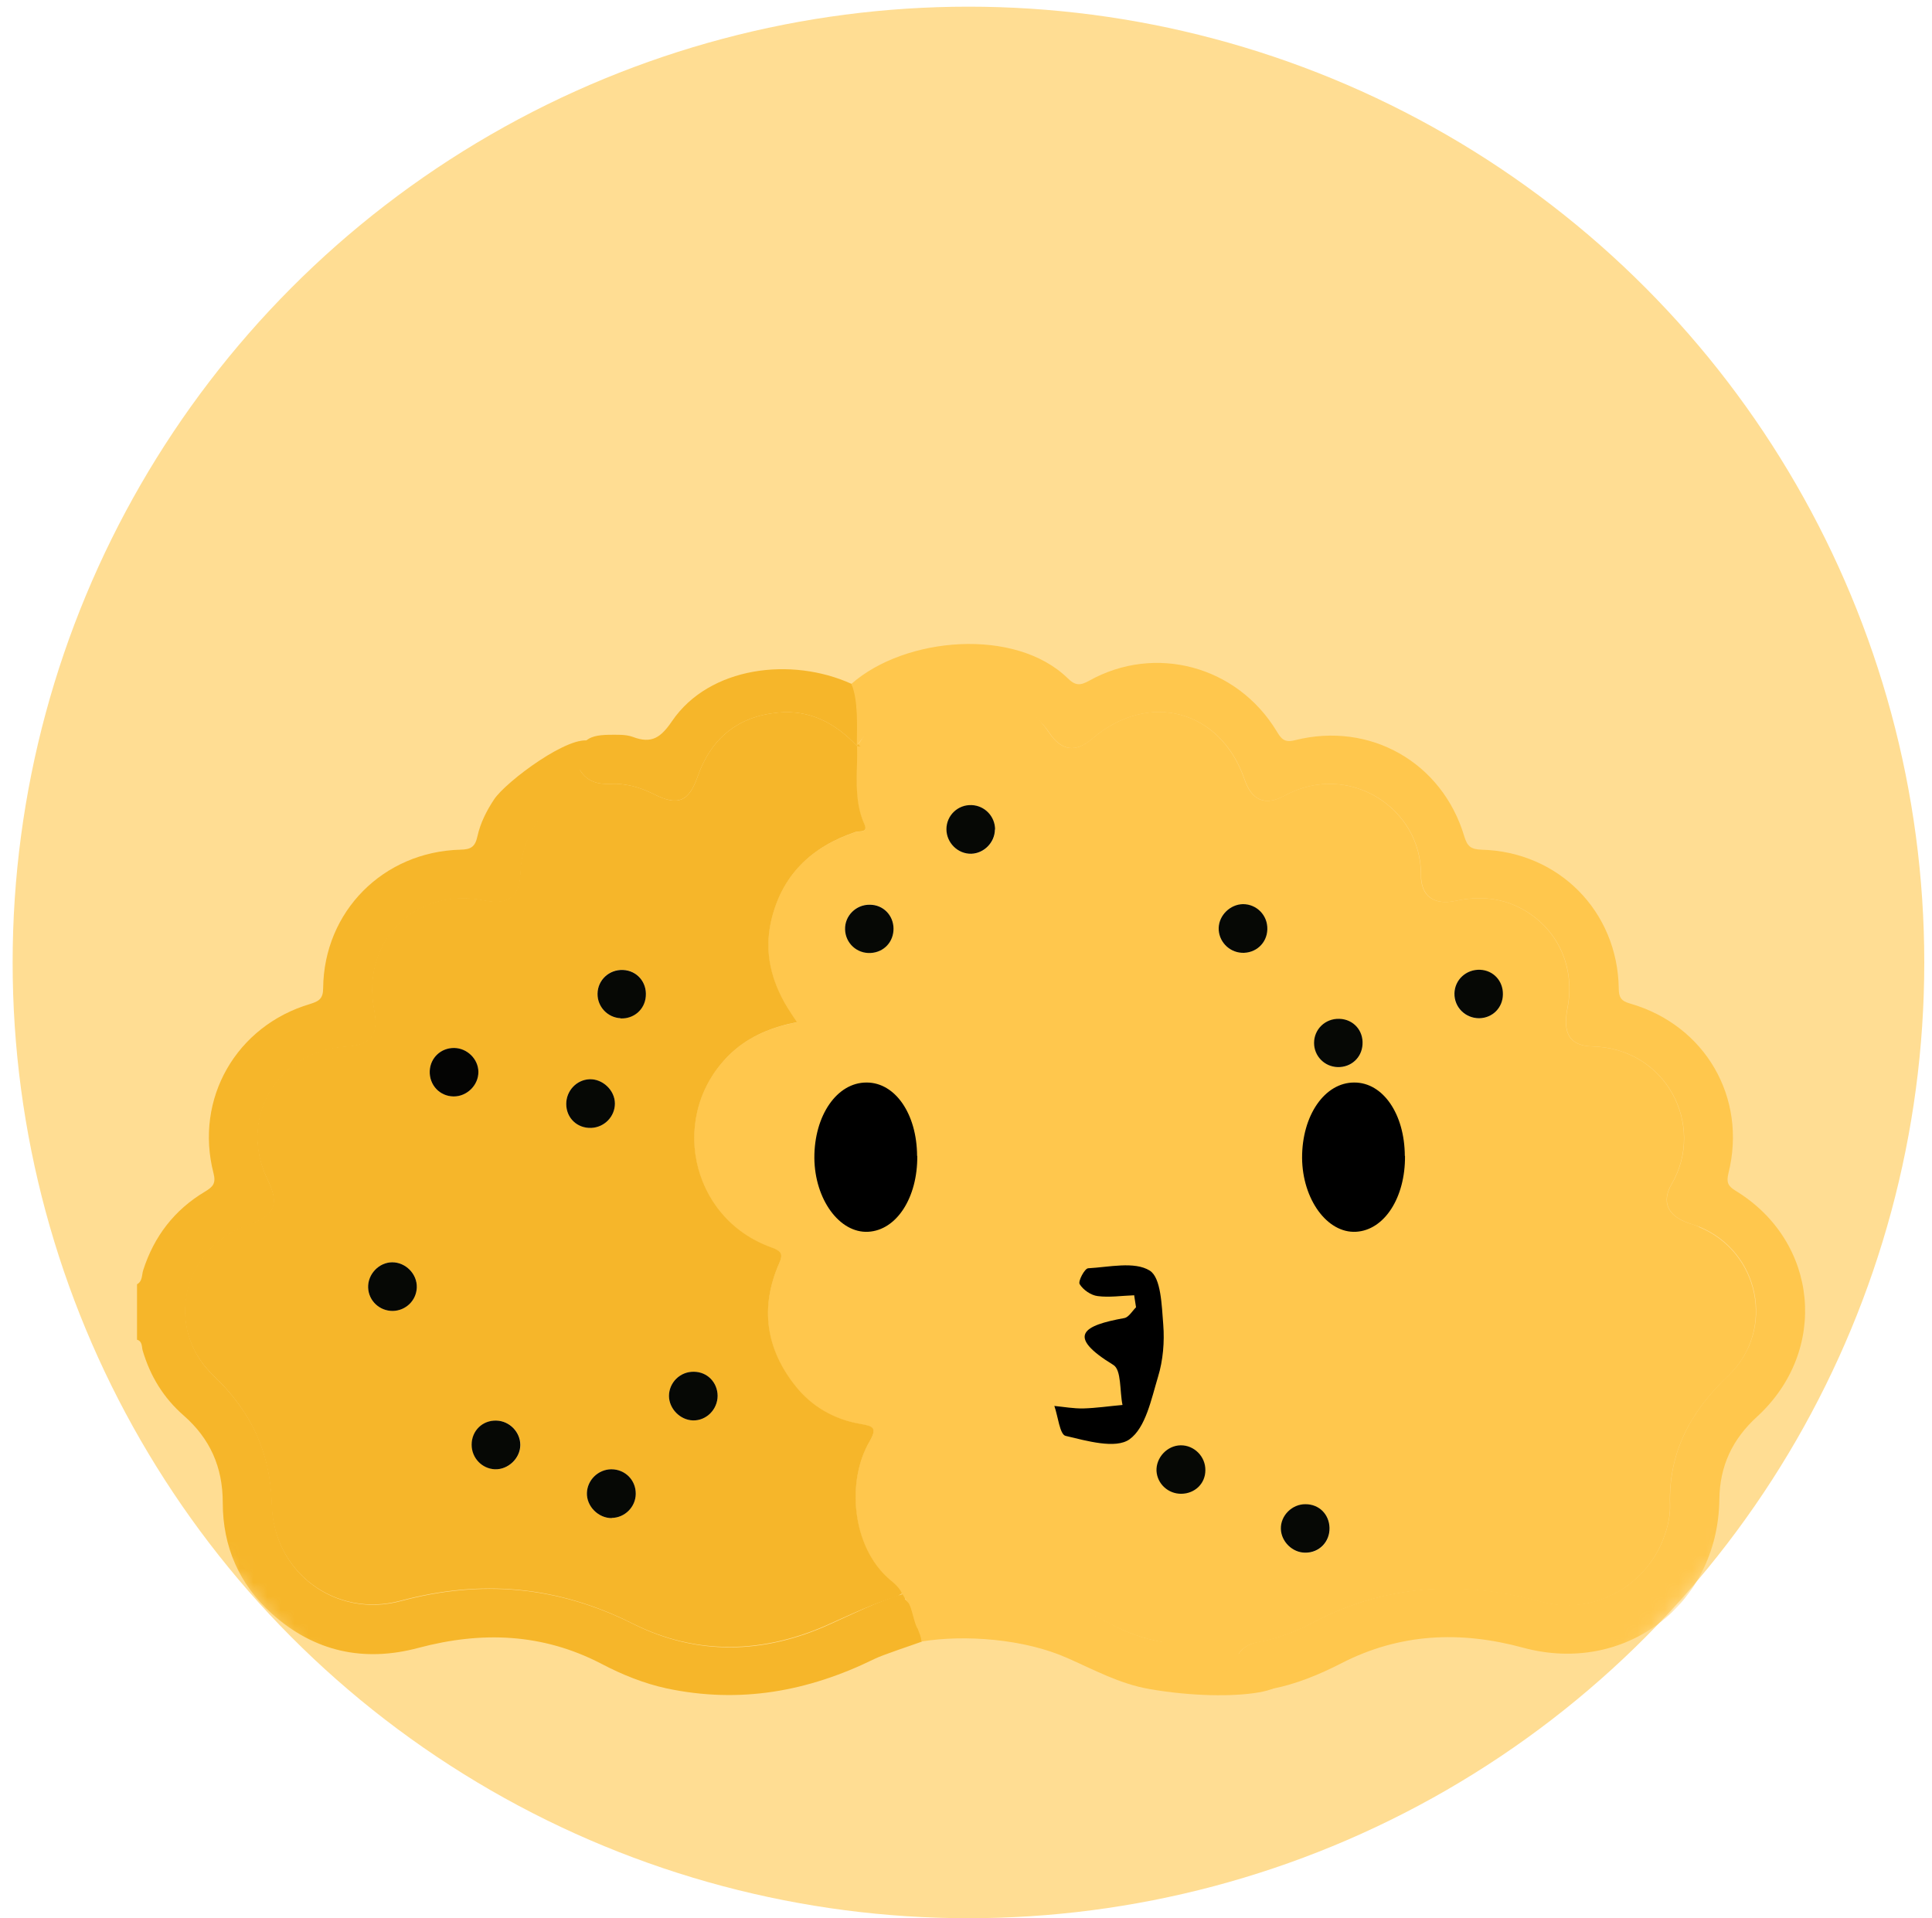 <svg width="141" height="140" viewBox="0 0 141 140" fill="none" xmlns="http://www.w3.org/2000/svg">
<circle cx="70.679" cy="70.244" r="69.757" fill="#FFDD93"/>
<mask id="mask0_342_5887" style="mask-type:alpha" maskUnits="userSpaceOnUse" x="0" y="0" width="141" height="141">
<circle cx="70.679" cy="70.244" r="69.757" fill="#EEF0F2"/>
</mask>
<g mask="url(#mask0_342_5887)">
<path d="M68.142 118.944C68.142 118.944 67.803 118.606 67.803 118.549C67.733 118.267 67.353 118.789 67.24 118.521C67.071 118.07 67.071 117.831 67.043 117.351C67.014 116.985 65.845 116.886 66.084 116.619C66.141 116.562 66.197 116.252 65.76 116.379C64.013 116.901 62.167 117.831 60.504 118.577C55.727 120.733 50.865 120.86 46.173 118.507C40.691 115.759 35.125 115.28 29.249 116.858C24.514 118.126 19.977 114.787 19.85 109.827C19.751 105.994 18.328 103.02 15.594 100.413C11.916 96.905 13.354 91.043 18.159 89.394C20.075 88.731 20.428 87.914 19.54 86.096C17.356 81.629 20.273 76.697 25.247 76.401C27.107 76.289 27.671 75.556 27.319 73.696C26.36 68.679 30.362 64.72 35.351 65.734C37.084 66.086 37.944 65.466 38 63.719C38.042 62.408 38.408 61.225 39.127 60.154C39.775 59.196 43.918 54.94 43.115 54.109C41.692 53.489 36.915 57.04 36.055 58.35C35.506 59.182 35.055 60.069 34.843 61.042C34.674 61.803 34.378 62 33.589 62.014C27.967 62.169 23.641 66.523 23.584 72.118C23.584 72.907 23.26 73.076 22.64 73.273C17.243 74.865 14.185 80.192 15.58 85.617C15.777 86.378 15.538 86.618 14.96 86.97C12.734 88.295 11.24 90.239 10.451 92.705C10.338 93.058 10.409 93.509 10 93.734L10 97.778C10.395 97.891 10.338 98.286 10.409 98.553C10.958 100.428 11.931 102.02 13.396 103.302C15.327 104.993 16.257 107.065 16.257 109.672C16.257 112.856 17.44 115.618 19.836 117.774C22.936 120.55 26.544 121.339 30.546 120.268C35.153 119.042 39.606 119.197 43.904 121.438C45.412 122.227 46.976 122.861 48.653 123.228C53.98 124.355 58.954 123.467 63.83 121.072C64.421 120.776 66.662 120.043 67.268 119.817C67.254 119.733 68.17 119.042 68.17 118.958L68.142 118.944Z" fill="#F6B62A"/>
<path d="M66.986 118.901C67.113 119.24 67.212 119.437 67.254 119.803C70.41 119.296 74.736 119.606 77.907 121.015C79.852 121.875 81.74 122.903 83.868 123.27C89.998 124.355 96.381 123.383 92.083 121.635C91.999 120.494 85.911 120.015 84.755 119.817C83.473 119.592 82.233 119.155 81.078 118.521C76.526 116.041 71.735 114.998 65.816 116.238C65.915 116.435 66.098 116.802 66.281 116.971C66.535 117.21 66.746 118.676 67 118.901" fill="#FFC74D"/>
<path d="M123.972 89.521C123.719 89.422 123.451 89.338 123.183 89.253C121.718 88.732 121.224 87.731 121.999 86.407C124.48 82.123 121.591 76.501 116.208 76.374C114.559 76.331 114.024 75.444 114.39 73.57C114.954 70.667 113.756 67.919 111.276 66.453C109.697 65.523 108.007 65.368 106.231 65.749C104.667 66.087 103.68 65.425 103.695 63.846C103.737 58.971 98.396 55.532 93.746 58.069C92.308 58.858 91.336 58.407 90.815 56.871C89.067 51.798 83.825 50.389 79.711 53.912C78.485 54.955 77.456 54.814 76.554 53.461C73.609 49.078 66.704 47.993 63.83 52.39C63.153 53.419 63.153 53.658 62.533 54.461C62.604 56.378 62.223 58.337 63.083 60.197C63.364 60.803 62.716 60.633 62.434 60.732C59.193 61.817 57.009 63.889 56.248 67.299C55.755 69.539 56.276 71.611 57.446 73.541C57.643 73.879 57.883 74.189 58.151 74.612C56.319 74.979 54.698 75.613 53.374 76.853C48.709 81.193 50.273 88.915 56.291 91.057C57.037 91.325 57.15 91.55 56.854 92.213C55.431 95.454 55.882 98.483 58.066 101.203C59.25 102.683 60.884 103.613 62.773 103.937C63.689 104.092 64.055 104.205 63.449 105.219C61.744 108.122 62.153 112.913 64.886 115.266C65.239 115.576 65.647 115.886 65.831 116.351C66 116.281 66.169 116.253 66.338 116.239C66.451 116.239 66.563 116.267 66.676 116.295C71.678 115.464 76.498 116.056 81.049 118.536C82.205 119.156 83.445 119.592 84.727 119.832C85.883 120.043 86.461 120.678 86.559 121.819C87.729 122.073 88.884 122.073 90.054 121.819C90.153 120.678 90.73 120.043 91.886 119.846C93.21 119.607 94.479 119.142 95.676 118.507C101.059 115.633 106.64 115.323 112.474 116.915C116.18 117.93 119.998 115.886 121.365 112.378C121.689 111.56 121.901 110.701 121.873 109.827C121.76 105.994 123.38 103.035 126.114 100.428C129.609 97.102 128.397 91.339 123.972 89.549L123.972 89.521ZM63.548 69.539C62.533 69.596 61.702 68.821 61.673 67.82C61.645 66.82 62.477 66.002 63.477 66.016C64.45 66.016 65.196 66.777 65.21 67.75C65.225 68.736 64.52 69.497 63.548 69.553L63.548 69.539ZM90.716 66.002C91.717 66.002 92.52 66.82 92.492 67.834C92.464 68.849 91.632 69.596 90.618 69.539C89.659 69.483 88.912 68.666 88.941 67.722C88.969 66.791 89.786 66.002 90.716 66.002ZM70.918 58.759C71.876 58.802 72.623 59.591 72.623 60.549C72.623 61.493 71.834 62.296 70.903 62.324C69.917 62.353 69.086 61.521 69.086 60.535C69.086 59.534 69.917 58.731 70.932 58.773L70.918 58.759ZM80.937 91.508C80.162 92.283 79.161 92.663 78.147 92.974C79.105 94.03 80.147 95.031 80.345 96.539C80.627 98.624 79.739 100.217 78.161 101.499C75.272 103.852 70.227 103.641 67.578 101.048C65.027 98.554 65.309 95.087 68.212 93.016C69.861 91.832 71.735 91.48 73.708 91.536C73.355 91.015 72.947 90.522 73.031 89.831C73.215 88.408 74.835 87.76 75.99 88.732C76.892 89.479 77.667 89.62 78.612 88.802C79.556 87.999 80.542 88.056 81.233 88.845C81.895 89.606 81.782 90.662 80.951 91.494L80.937 91.508ZM86.235 108.996C85.277 109.01 84.474 108.277 84.417 107.333C84.375 106.361 85.192 105.473 86.179 105.459C87.165 105.445 87.996 106.276 87.982 107.276C87.982 108.249 87.222 108.982 86.235 108.996ZM95.268 113.336C94.338 113.336 93.52 112.533 93.492 111.603C93.464 110.63 94.309 109.785 95.296 109.799C96.282 109.799 97.015 110.532 97.043 111.518C97.072 112.547 96.282 113.35 95.268 113.336ZM97.917 93.523C96.536 94.975 94.831 95.693 92.83 95.693C90.815 95.693 89.138 94.932 87.771 93.481C87.01 92.678 86.996 91.635 87.686 90.93C88.377 90.212 89.377 90.212 90.237 90.93C92.224 92.579 93.549 92.593 95.465 90.959C96.339 90.226 97.311 90.198 98.016 90.888C98.748 91.607 98.734 92.678 97.917 93.537L97.917 93.523ZM97.635 77.896C96.677 77.867 95.916 77.092 95.916 76.134C95.916 75.134 96.733 74.344 97.748 74.373C98.763 74.401 99.509 75.218 99.439 76.247C99.382 77.219 98.593 77.924 97.621 77.896L97.635 77.896ZM108.007 70.808C108.979 70.85 109.683 71.625 109.669 72.597C109.655 73.57 108.908 74.316 107.936 74.33C106.921 74.33 106.118 73.527 106.132 72.527C106.146 71.526 106.992 70.751 108.007 70.793L108.007 70.808ZM117.885 101.273C114.925 103.993 109.049 103.584 106.499 100.484C104.85 98.483 104.92 95.834 106.682 93.904C106.978 93.579 107.274 93.269 107.57 92.945C106.541 92.649 105.54 92.283 104.765 91.494C103.934 90.662 103.807 89.606 104.47 88.845C105.146 88.07 106.161 88.013 107.105 88.802C107.88 89.465 108.655 89.62 109.43 88.915C110.275 88.154 111.149 87.929 112.079 88.704C112.91 89.408 112.854 90.282 111.966 91.536C114.08 91.438 116.081 91.804 117.744 93.199C120.576 95.581 120.604 98.765 117.885 101.259L117.885 101.273Z" fill="#FFC74D"/>
<path d="M65.845 116.337C65.662 115.872 65.267 115.562 64.901 115.252C62.167 112.884 61.758 108.107 63.463 105.204C64.055 104.19 63.703 104.077 62.787 103.922C60.899 103.598 59.264 102.668 58.08 101.188C55.896 98.469 55.445 95.425 56.868 92.198C57.164 91.536 57.038 91.31 56.305 91.043C50.288 88.901 48.724 81.192 53.388 76.838C54.712 75.612 56.333 74.964 58.165 74.598C57.883 74.175 57.658 73.851 57.46 73.527C56.291 71.596 55.769 69.525 56.263 67.284C57.023 63.888 59.208 61.803 62.449 60.718C62.717 60.633 63.365 60.788 63.097 60.182C62.252 58.322 62.618 56.363 62.547 54.447C60.983 52.784 59.109 51.783 56.77 52.009C53.839 52.291 51.894 53.897 50.922 56.659C50.274 58.519 49.485 58.857 47.709 57.956C46.694 57.448 45.638 57.152 44.51 57.209C43.383 57.265 42.594 56.885 42.143 55.842C40.861 55.969 39.959 56.885 38.902 57.448C39.705 58.28 39.747 59.167 39.099 60.126C38.38 61.197 38.014 62.394 37.972 63.691C37.915 65.438 37.07 66.058 35.323 65.706C30.334 64.691 26.346 68.651 27.29 73.668C27.643 75.528 27.079 76.275 25.219 76.373C20.245 76.669 17.328 81.615 19.512 86.068C20.4 87.886 20.061 88.703 18.131 89.366C13.326 91.014 11.888 96.876 15.566 100.385C18.3 102.992 19.723 105.979 19.822 109.798C19.949 114.759 24.5 118.098 29.221 116.83C35.097 115.252 40.663 115.731 46.145 118.479C50.837 120.832 55.699 120.691 60.476 118.549C62.139 117.802 63.788 117.013 65.535 116.492C65.619 116.421 65.704 116.351 65.817 116.309L65.845 116.337ZM28.657 95.679C27.699 95.679 26.91 94.946 26.868 93.988C26.825 93.001 27.657 92.127 28.629 92.127C29.601 92.127 30.447 92.973 30.419 93.959C30.39 94.918 29.616 95.665 28.657 95.679ZM33.096 80.023C32.081 80.009 31.321 79.177 31.363 78.163C31.405 77.205 32.18 76.472 33.153 76.486C34.097 76.5 34.9 77.289 34.914 78.219C34.928 79.192 34.083 80.037 33.096 80.023ZM36.126 107.234C35.182 107.191 34.435 106.402 34.435 105.444C34.435 104.415 35.238 103.64 36.253 103.683C37.197 103.711 37.986 104.514 37.986 105.458C37.986 106.43 37.098 107.276 36.126 107.234ZM41.326 80.573C41.326 79.614 42.072 78.811 43.017 78.769C43.975 78.727 44.877 79.572 44.877 80.544C44.877 81.488 44.116 82.278 43.157 82.32C42.129 82.362 41.326 81.601 41.326 80.573ZM44.637 110.799C43.665 110.799 42.805 109.939 42.833 108.967C42.861 108.023 43.651 107.248 44.609 107.234C45.623 107.234 46.413 108.023 46.398 109.037C46.384 109.996 45.595 110.771 44.651 110.785L44.637 110.799ZM45.299 74.316C44.341 74.274 43.594 73.47 43.608 72.512C43.623 71.512 44.454 70.737 45.468 70.779C46.483 70.821 47.216 71.667 47.131 72.695C47.061 73.668 46.258 74.358 45.285 74.316L45.299 74.316ZM50.57 103.668C49.64 103.64 48.836 102.823 48.822 101.893C48.822 100.907 49.64 100.089 50.654 100.117C51.627 100.132 52.359 100.892 52.373 101.865C52.373 102.865 51.556 103.697 50.57 103.668Z" fill="#F6B62A"/>
<path d="M62.139 49.909C57.756 47.922 51.767 48.641 49.048 52.629C48.23 53.827 47.568 54.306 46.187 53.784C45.652 53.587 45.017 53.629 44.426 53.629C42.763 53.657 42.298 54.137 42.143 55.842C42.594 56.885 43.383 57.265 44.51 57.209C45.623 57.152 46.694 57.448 47.709 57.955C49.484 58.857 50.274 58.505 50.922 56.659C51.894 53.897 53.839 52.291 56.77 52.009C59.109 51.783 60.983 52.784 62.547 54.447C62.646 54.475 62.717 54.475 62.815 54.489C62.364 54.249 62.717 53.756 62.717 53.249C62.717 52.544 62.604 52.262 62.519 51.572C62.449 51.149 62.745 50.783 62.421 50.487" fill="#F6B62A"/>
<path d="M62.533 54.447C65.422 50.065 73.624 49.078 76.569 53.461C77.471 54.813 78.499 54.954 79.725 53.911C83.826 50.403 89.082 51.798 90.829 56.871C91.351 58.407 92.323 58.858 93.76 58.069C98.41 55.532 103.751 58.97 103.709 63.846C103.709 65.424 104.681 66.087 106.245 65.748C108.021 65.368 109.712 65.523 111.29 66.453C113.77 67.918 114.968 70.666 114.404 73.569C114.038 75.443 114.574 76.331 116.222 76.373C121.605 76.5 124.494 82.123 122.014 86.406C121.239 87.731 121.732 88.732 123.198 89.253C123.451 89.352 123.719 89.422 123.987 89.521C128.425 91.31 129.637 97.06 126.129 100.399C123.395 103.006 121.774 105.966 121.887 109.798C121.915 110.658 121.704 111.518 121.38 112.349C120.013 115.858 116.18 117.901 112.488 116.887C106.668 115.294 101.074 115.618 95.691 118.479C94.493 119.113 93.225 119.578 91.9 119.818C90.745 120.029 90.167 120.663 90.068 121.79C90.674 123.312 91.196 123.58 92.788 123.27C94.592 122.918 96.269 122.227 97.889 121.396C102.159 119.198 106.584 119.014 111.149 120.254C118.561 122.27 125.382 117.14 125.48 109.446C125.509 106.98 126.439 105.036 128.228 103.401C133.484 98.582 132.737 90.62 126.678 86.914C126.1 86.562 125.988 86.294 126.143 85.632C127.524 80.122 124.452 74.823 118.97 73.245C118.322 73.062 118.139 72.808 118.139 72.132C118.054 66.523 113.77 62.169 108.134 62.014C107.359 61.986 107.091 61.789 106.865 61.042C105.259 55.645 99.989 52.643 94.507 54.024C93.732 54.221 93.507 53.926 93.168 53.362C90.28 48.599 84.305 46.992 79.486 49.684C78.823 50.05 78.485 50.05 77.921 49.501C74.103 45.781 66.07 46.457 62.139 49.91C62.66 51.192 62.533 53.08 62.533 54.447Z" fill="#FFC74D"/>
<path d="M72.609 60.534C72.609 61.478 71.82 62.281 70.89 62.31C69.903 62.338 69.072 61.506 69.072 60.52C69.072 59.52 69.903 58.716 70.918 58.759C71.876 58.801 72.623 59.59 72.623 60.548L72.609 60.534Z" fill="#060805"/>
<path d="M92.492 67.834C92.464 68.848 91.632 69.595 90.618 69.539C89.66 69.482 88.913 68.665 88.941 67.721C88.969 66.791 89.787 66.002 90.716 65.988C91.717 65.988 92.52 66.805 92.492 67.82L92.492 67.834Z" fill="#060805"/>
<path d="M109.684 72.583C109.67 73.555 108.923 74.302 107.951 74.316C106.936 74.316 106.133 73.513 106.147 72.512C106.161 71.512 107.007 70.737 108.021 70.779C108.993 70.821 109.698 71.596 109.684 72.569L109.684 72.583Z" fill="#060805"/>
<path d="M97.748 74.359C98.763 74.387 99.51 75.204 99.439 76.233C99.383 77.205 98.594 77.91 97.621 77.882C96.663 77.853 95.902 77.079 95.902 76.12C95.902 75.12 96.719 74.331 97.734 74.359L97.748 74.359Z" fill="#060805"/>
<path d="M65.211 67.75C65.225 68.736 64.52 69.497 63.548 69.553C62.533 69.61 61.702 68.835 61.674 67.834C61.646 66.834 62.477 66.016 63.477 66.031C64.45 66.031 65.197 66.791 65.211 67.764L65.211 67.75Z" fill="#060805"/>
<path d="M97.03 111.504C97.058 112.532 96.269 113.335 95.254 113.321C94.324 113.321 93.507 112.518 93.479 111.588C93.451 110.616 94.296 109.77 95.282 109.784C96.269 109.784 97.002 110.517 97.03 111.504Z" fill="#060805"/>
<path d="M28.657 95.679C27.699 95.679 26.91 94.946 26.867 93.988C26.825 93.001 27.657 92.128 28.629 92.128C29.601 92.128 30.447 92.973 30.419 93.96C30.39 94.918 29.615 95.665 28.657 95.679Z" fill="#060805"/>
<path d="M52.373 101.865C52.373 102.865 51.556 103.696 50.569 103.668C49.639 103.64 48.836 102.823 48.822 101.893C48.822 100.906 49.639 100.089 50.654 100.117C51.626 100.131 52.359 100.892 52.373 101.865Z" fill="#060805"/>
<path d="M33.152 76.486C34.096 76.5 34.9 77.289 34.914 78.219C34.928 79.192 34.082 80.037 33.096 80.023C32.081 80.009 31.32 79.177 31.363 78.163C31.405 77.205 32.18 76.472 33.152 76.486Z" fill="#040403"/>
<path d="M37.972 105.458C37.972 106.431 37.084 107.276 36.112 107.234C35.168 107.192 34.421 106.402 34.421 105.444C34.421 104.416 35.224 103.641 36.239 103.683C37.183 103.711 37.972 104.514 37.972 105.458Z" fill="#060805"/>
<path d="M44.637 110.799C43.665 110.799 42.805 109.939 42.833 108.967C42.861 108.023 43.651 107.248 44.609 107.234C45.623 107.234 46.412 108.023 46.398 109.038C46.384 109.996 45.595 110.771 44.651 110.785L44.637 110.799Z" fill="#060805"/>
<path d="M45.3 74.316C44.341 74.273 43.594 73.47 43.609 72.526C43.623 71.526 44.454 70.751 45.469 70.793C46.483 70.835 47.216 71.681 47.132 72.709C47.061 73.682 46.258 74.372 45.285 74.33L45.3 74.316Z" fill="#060805"/>
<path d="M44.877 80.544C44.877 81.488 44.115 82.277 43.157 82.32C42.129 82.362 41.325 81.601 41.325 80.572C41.325 79.614 42.072 78.811 43.016 78.769C43.975 78.726 44.877 79.572 44.877 80.544Z" fill="#060805"/>
<path d="M92.07 108.742C109.059 108.742 122.831 102.502 122.831 94.805C122.831 87.108 109.059 80.869 92.07 80.869C75.08 80.869 61.308 87.108 61.308 94.805C61.308 102.502 75.08 108.742 92.07 108.742Z" fill="#FFC74D"/>
<path d="M86.221 109.023C85.263 109.037 84.46 108.304 84.403 107.36C84.361 106.388 85.178 105.5 86.165 105.486C87.151 105.472 87.983 106.303 87.969 107.304C87.969 108.276 87.208 109.009 86.221 109.023Z" fill="#060805"/>
<path d="M82.754 94.537C81.866 94.566 80.964 94.707 80.105 94.594C79.626 94.537 79.048 94.143 78.794 93.72C78.667 93.509 79.161 92.579 79.414 92.565C80.95 92.48 82.796 92.043 83.909 92.734C84.741 93.255 84.783 95.298 84.896 96.679C84.995 97.933 84.882 99.286 84.515 100.484C84.022 102.119 83.614 104.204 82.43 105.05C81.415 105.768 79.316 105.163 77.766 104.796C77.343 104.697 77.216 103.373 76.948 102.612C77.653 102.682 78.357 102.809 79.062 102.795C80.02 102.767 80.964 102.626 81.922 102.541C81.711 101.541 81.852 99.991 81.26 99.624C77.737 97.469 79.09 96.736 82.049 96.2C82.374 96.144 82.627 95.693 82.909 95.411L82.768 94.509L82.754 94.537Z" fill="black"/>
<path d="M66.944 84.363C66.972 87.407 65.436 89.788 63.364 89.901C61.265 90.014 59.461 87.534 59.433 84.518C59.419 81.418 61.082 78.994 63.252 79.008C65.337 79.008 66.916 81.305 66.93 84.363L66.944 84.363Z" fill="black"/>
<path d="M102.539 84.363C102.567 87.407 101.031 89.788 98.96 89.901C96.86 90.014 95.056 87.534 95.028 84.518C95.014 81.418 96.677 78.994 98.847 79.008C100.933 79.008 102.511 81.305 102.525 84.363L102.539 84.363Z" fill="black"/>
</g>
</svg>
